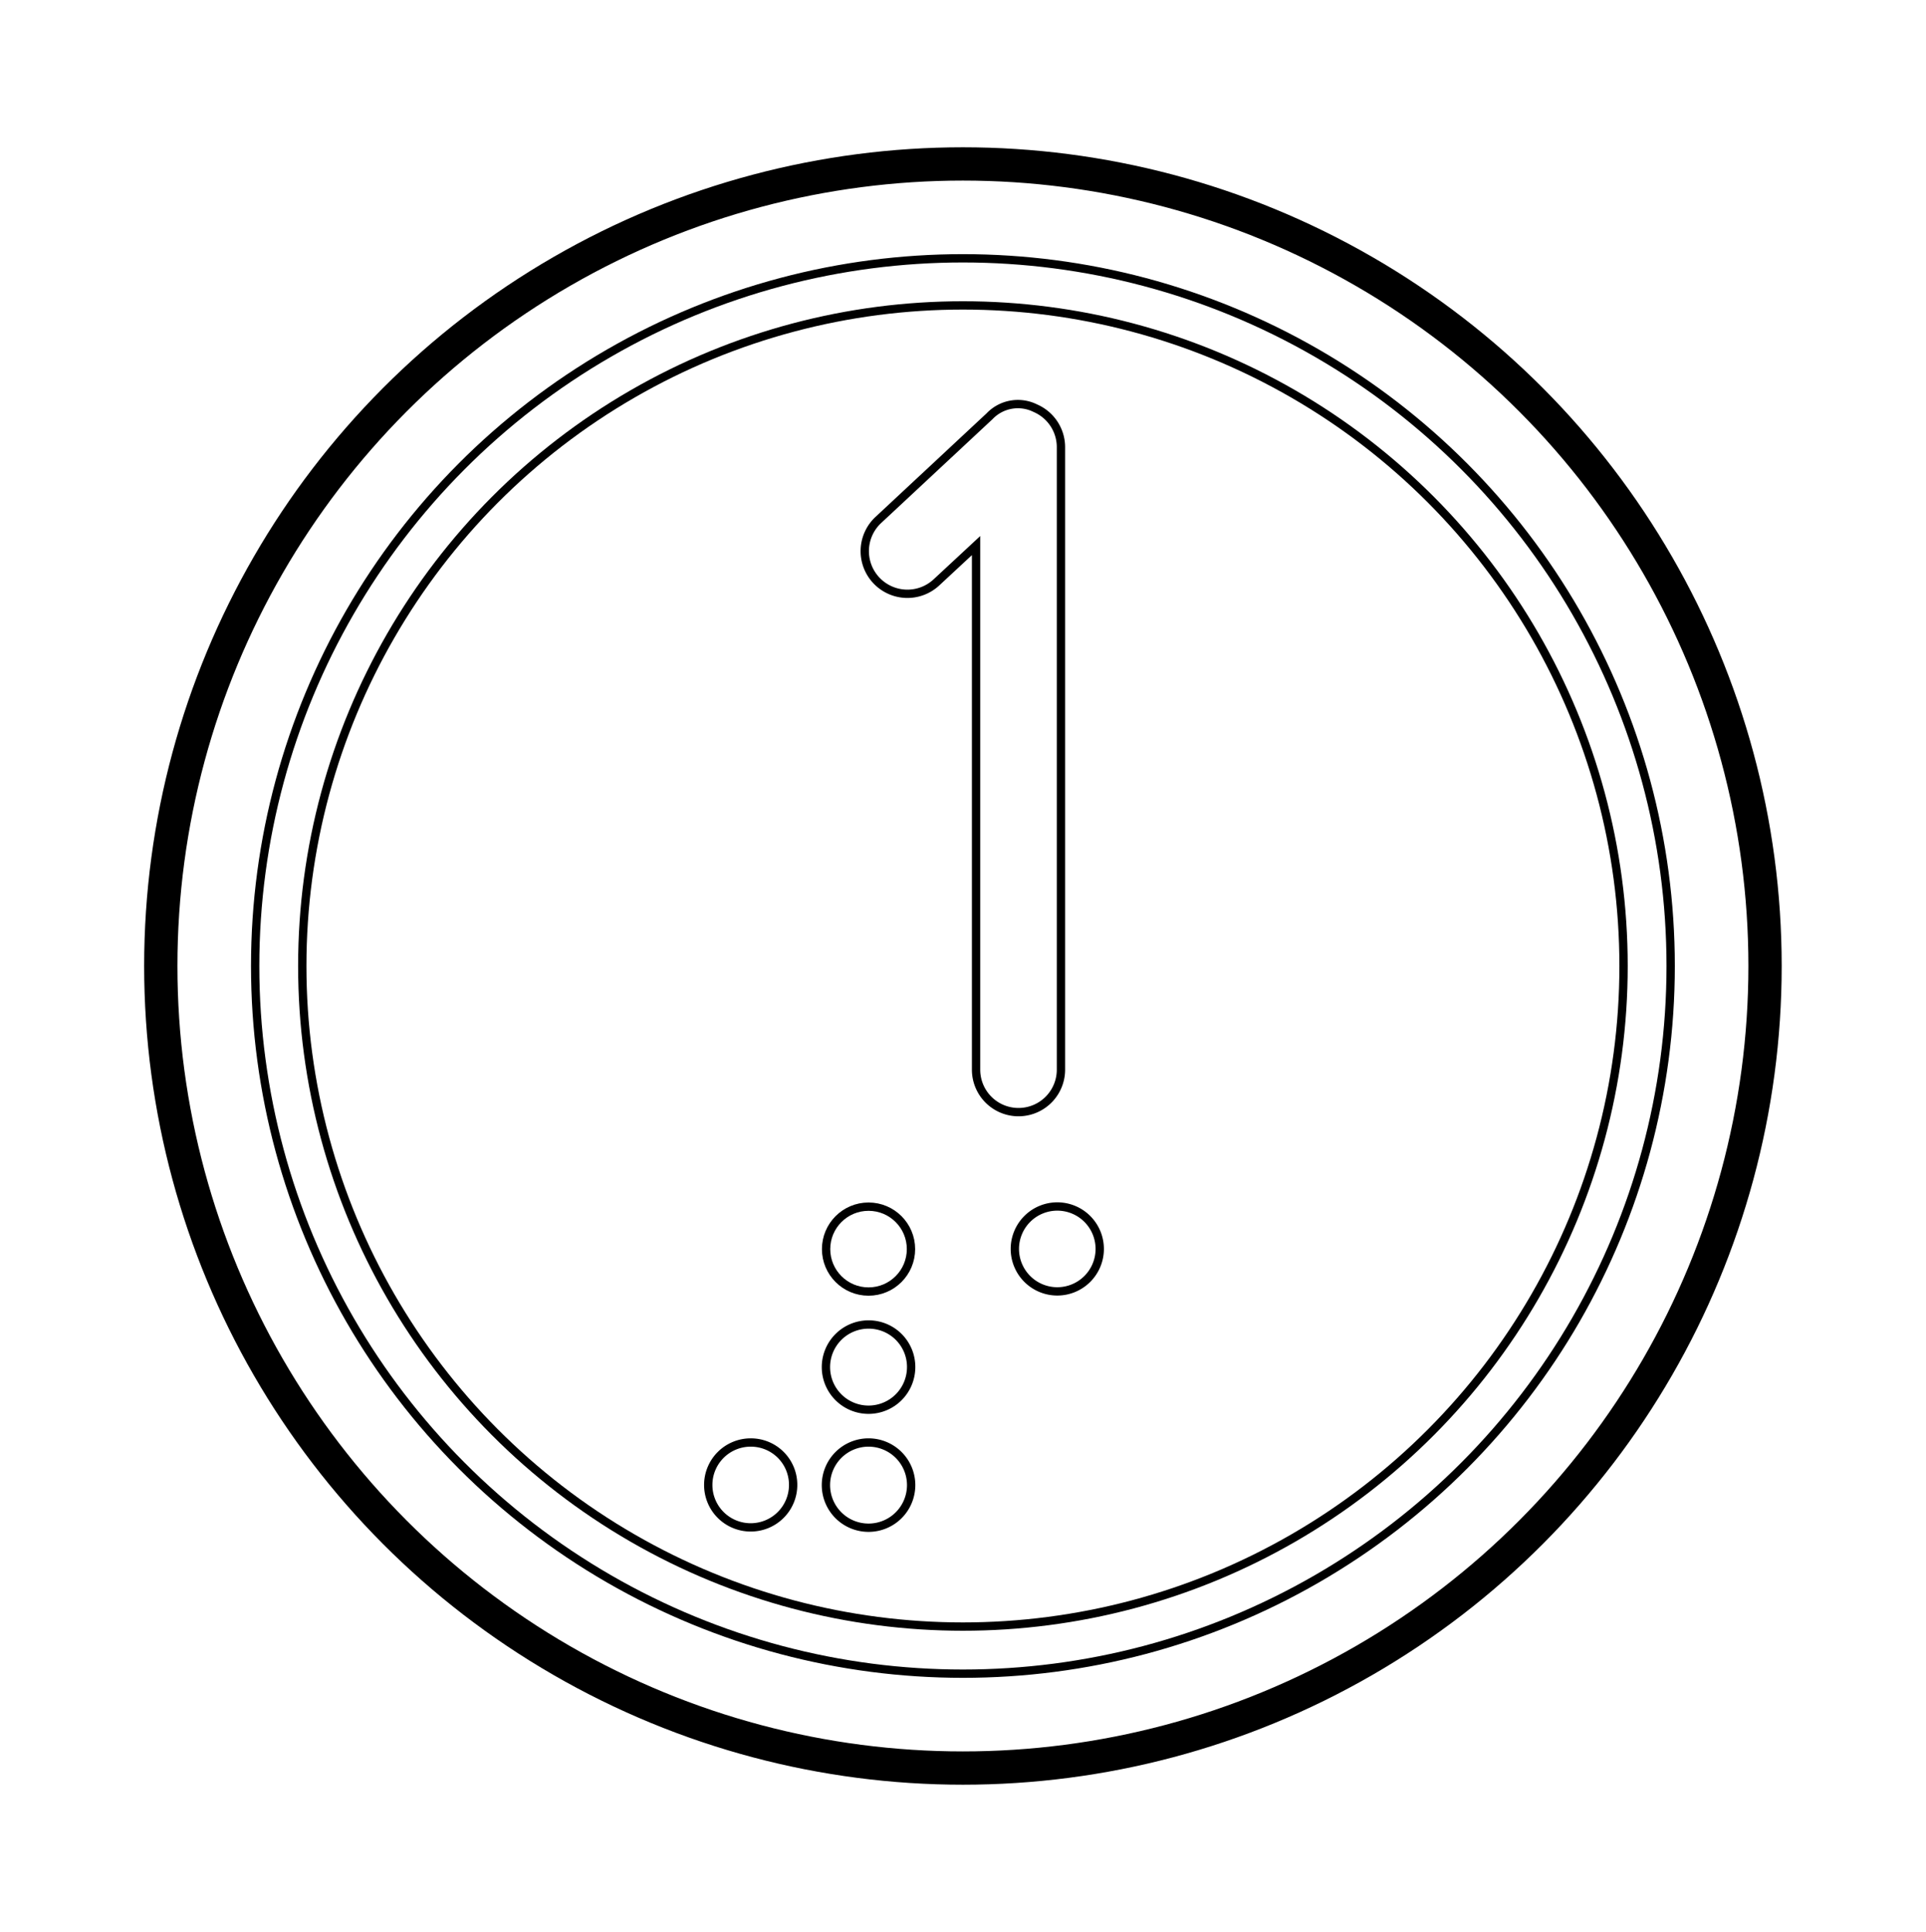 <svg id="Layer_1" data-name="Layer 1" xmlns="http://www.w3.org/2000/svg" viewBox="0 0 115.71 116.07"><defs><style>.cls-1,.cls-2{fill:none;stroke:#000;}.cls-1{stroke-width:0.5px;}.cls-2{stroke-width:2px;}</style></defs><title>Tab (2)</title><circle class="cls-1" cx="57.85" cy="58.04" r="39.69"/><circle class="cls-1" cx="57.85" cy="58.04" r="42.52"/><circle class="cls-2" cx="57.85" cy="58.04" r="48.19"/><path class="cls-1" d="M54.74,82.13a2.56,2.56,0,1,1-2.56-2.55A2.55,2.55,0,0,1,54.74,82.13Z"/><path class="cls-1" d="M54.74,89.22a2.56,2.56,0,1,1-2.56-2.55A2.56,2.56,0,0,1,54.74,89.22Z"/><path class="cls-1" d="M47.65,89.22a2.55,2.55,0,1,1-2.55-2.55A2.54,2.54,0,0,1,47.65,89.22Z"/><circle class="cls-1" cx="52.18" cy="75.05" r="2.55"/><path class="cls-1" d="M66.07,75.05a2.55,2.55,0,1,1-2.55-2.56A2.55,2.55,0,0,1,66.07,75.05Z"/><path class="cls-1" d="M63.74,26.86a2.55,2.55,0,0,0-1.53-2.33,2.35,2.35,0,0,0-2.76.48h0l-6.67,6.22h0A2.55,2.55,0,0,0,56.25,35h0l2.39-2.22V64.27a2.55,2.55,0,1,0,5.1,0Z"/></svg>